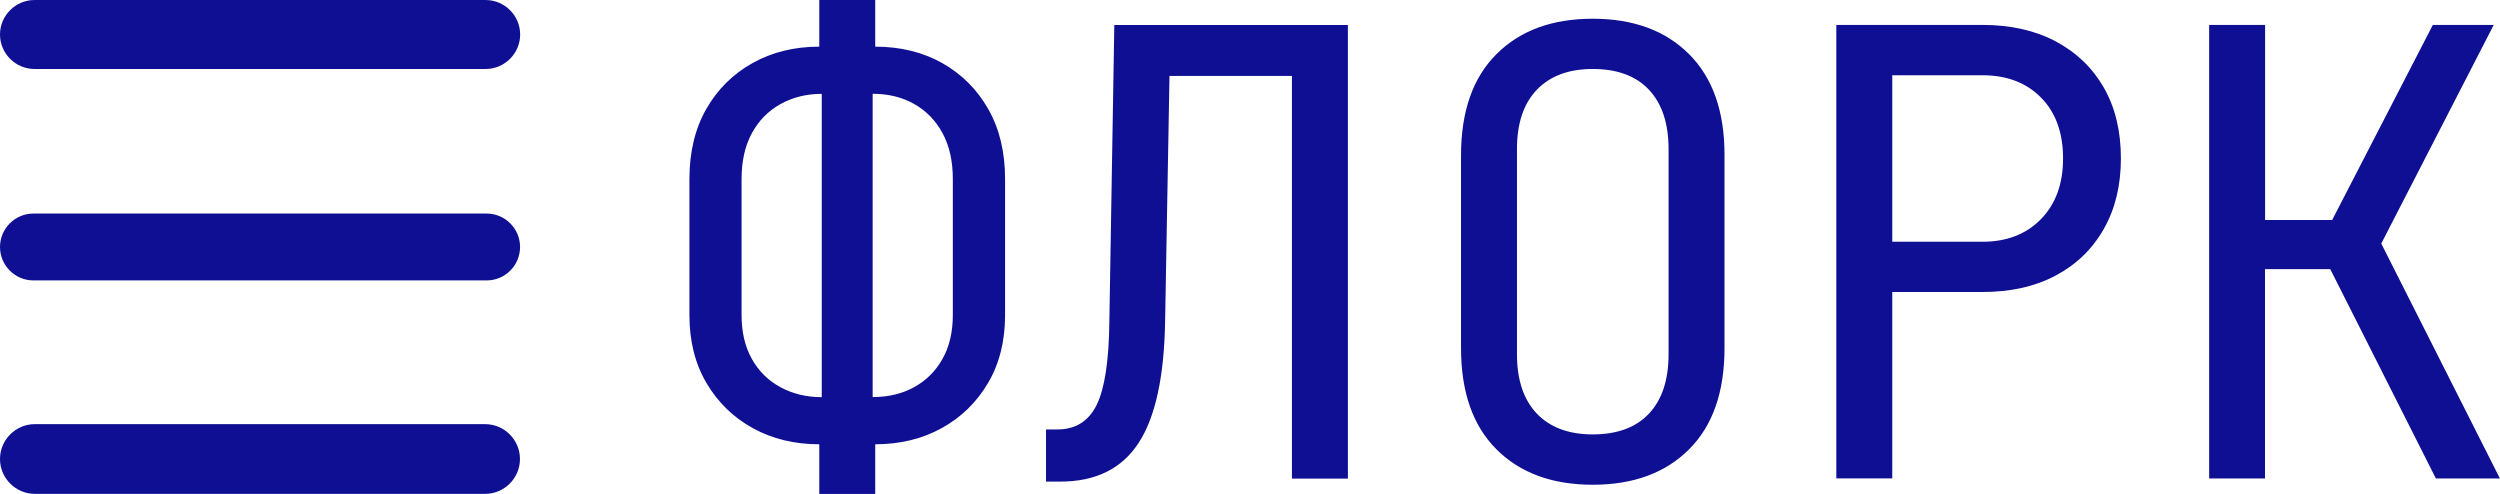 <?xml version="1.0" encoding="UTF-8"?>
<!DOCTYPE svg PUBLIC "-//W3C//DTD SVG 1.1//EN" "http://www.w3.org/Graphics/SVG/1.1/DTD/svg11.dtd">
<!-- Creator: CorelDRAW 2020 (64-Bit) -->
<svg xmlns="http://www.w3.org/2000/svg" xml:space="preserve" width="53.555mm" height="10.582mm" version="1.1" style="shape-rendering:geometricPrecision; text-rendering:geometricPrecision; image-rendering:optimizeQuality; fill-rule:evenodd; clip-rule:evenodd"
viewBox="0 0 263.19 52"
 xmlns:xlink="http://www.w3.org/1999/xlink"
 xmlns:xodm="http://www.corel.com/coreldraw/odm/2003">
 <defs>
  <style type="text/css">
   <![CDATA[
    .fil1 {fill:#0F0F94}
    .fil0 {fill:#0F0F94;fill-rule:nonzero}
   ]]>
  </style>
 </defs>
 <g id="Слой_x0020_1">
  <path class="fil0" d="M86.25 52l0 -5.23c-2.62,0 -4.95,-0.57 -7,-1.7 -2.05,-1.13 -3.67,-2.71 -4.87,-4.74 -1.2,-2.03 -1.8,-4.42 -1.8,-7.16l0 -14.33c0,-2.83 0.59,-5.29 1.77,-7.36 1.18,-2.07 2.8,-3.68 4.87,-4.84 2.07,-1.16 4.42,-1.73 7.03,-1.73l0 -4.91 5.89 0 0 4.91c2.66,0 5.01,0.58 7.06,1.73 2.05,1.16 3.66,2.77 4.84,4.84 1.18,2.07 1.77,4.52 1.77,7.36l0 14.33c0,2.75 -0.6,5.13 -1.8,7.16 -1.2,2.03 -2.82,3.61 -4.87,4.74 -2.05,1.13 -4.38,1.7 -7,1.7l0 5.23 -5.89 0zm0.26 -10.2l0 -31.92c-1.61,0 -3.06,0.36 -4.35,1.08 -1.29,0.72 -2.29,1.74 -3.01,3.07 -0.72,1.33 -1.08,2.93 -1.08,4.81l0 14.33c0,1.79 0.36,3.33 1.08,4.61 0.72,1.29 1.72,2.28 3.01,2.98 1.29,0.7 2.74,1.05 4.35,1.05zm5.36 0c1.66,0 3.12,-0.35 4.38,-1.05 1.26,-0.7 2.26,-1.69 2.98,-2.98 0.72,-1.29 1.08,-2.82 1.08,-4.61l0 -14.33c0,-1.87 -0.36,-3.48 -1.08,-4.81 -0.72,-1.33 -1.71,-2.35 -2.98,-3.07 -1.26,-0.72 -2.73,-1.08 -4.38,-1.08l0 31.92zm18.25 8.9l0 -5.49 1.18 0c1.92,0 3.3,-0.86 4.15,-2.58 0.85,-1.72 1.3,-4.68 1.34,-8.86l0.52 -31.14 24.59 0 0 47.75 -5.89 0 0 -42.39 -12.89 0 -0.46 25.77c-0.09,5.84 -1.01,10.13 -2.78,12.85 -1.77,2.73 -4.52,4.09 -8.27,4.09l-1.5 0zm57.56 0.33c-4.27,0 -7.65,-1.24 -10.14,-3.73 -2.49,-2.49 -3.73,-6.04 -3.73,-10.66l0 -20.28c0,-4.62 1.24,-8.18 3.73,-10.66 2.49,-2.49 5.87,-3.73 10.14,-3.73 4.27,0 7.65,1.24 10.14,3.73 2.49,2.49 3.73,6.02 3.73,10.6l0 20.34c0,4.62 -1.24,8.18 -3.73,10.66 -2.49,2.49 -5.87,3.73 -10.14,3.73zm0 -5.3c2.57,0 4.55,-0.73 5.92,-2.19 1.37,-1.46 2.06,-3.54 2.06,-6.25l0 -21.59c0,-2.7 -0.69,-4.79 -2.06,-6.25 -1.37,-1.46 -3.35,-2.19 -5.92,-2.19 -2.53,0 -4.49,0.73 -5.89,2.19 -1.4,1.46 -2.09,3.54 -2.09,6.25l0 21.59c0,2.7 0.7,4.79 2.09,6.25 1.4,1.46 3.36,2.19 5.89,2.19zm25.64 4.64l0 -47.75 15.37 0c2.97,0 5.54,0.58 7.72,1.73 2.18,1.16 3.87,2.78 5.07,4.87 1.2,2.09 1.8,4.58 1.8,7.46 0,2.83 -0.6,5.31 -1.8,7.42 -1.2,2.12 -2.89,3.75 -5.07,4.91 -2.18,1.16 -4.75,1.73 -7.72,1.73l-9.48 0 0 19.62 -5.89 0zm5.89 -24.92l9.48 0c2.57,0 4.63,-0.8 6.18,-2.39 1.55,-1.59 2.32,-3.72 2.32,-6.38 0,-2.7 -0.77,-4.84 -2.32,-6.41 -1.55,-1.57 -3.61,-2.35 -6.18,-2.35l-9.48 0 0 17.53zm33.36 24.92l0 -47.75 5.89 0 0 20.54 7.06 0 10.6 -20.54 6.41 0 -11.84 23.02 12.49 24.73 -6.74 0 -11.12 -22.04 -6.87 0 0 22.04 -5.89 0z"/>
  <path class="fil1" d="M3.67 44.65l47.4 0c2.02,0 3.67,1.65 3.67,3.67l0 0c0,2.02 -1.65,3.67 -3.67,3.67l-47.4 0c-2.02,0 -3.67,-1.65 -3.67,-3.67l0 -0c0,-2.02 1.65,-3.67 3.67,-3.67z"/>
  <path class="fil1" d="M3.63 0l47.5 0c1.99,0 3.63,1.63 3.63,3.63l0 0c0,1.99 -1.63,3.63 -3.63,3.63l-47.5 0c-1.99,0 -3.63,-1.63 -3.63,-3.63l0 -0c0,-1.99 1.63,-3.63 3.63,-3.63z"/>
  <path class="fil1" d="M3.52 22.48l47.71 0c1.94,0 3.52,1.58 3.52,3.52l0 0c0,1.94 -1.58,3.52 -3.52,3.52l-47.71 0c-1.94,0 -3.52,-1.58 -3.52,-3.52l0 -0c0,-1.94 1.58,-3.52 3.52,-3.52z"/>
 </g>
</svg>
